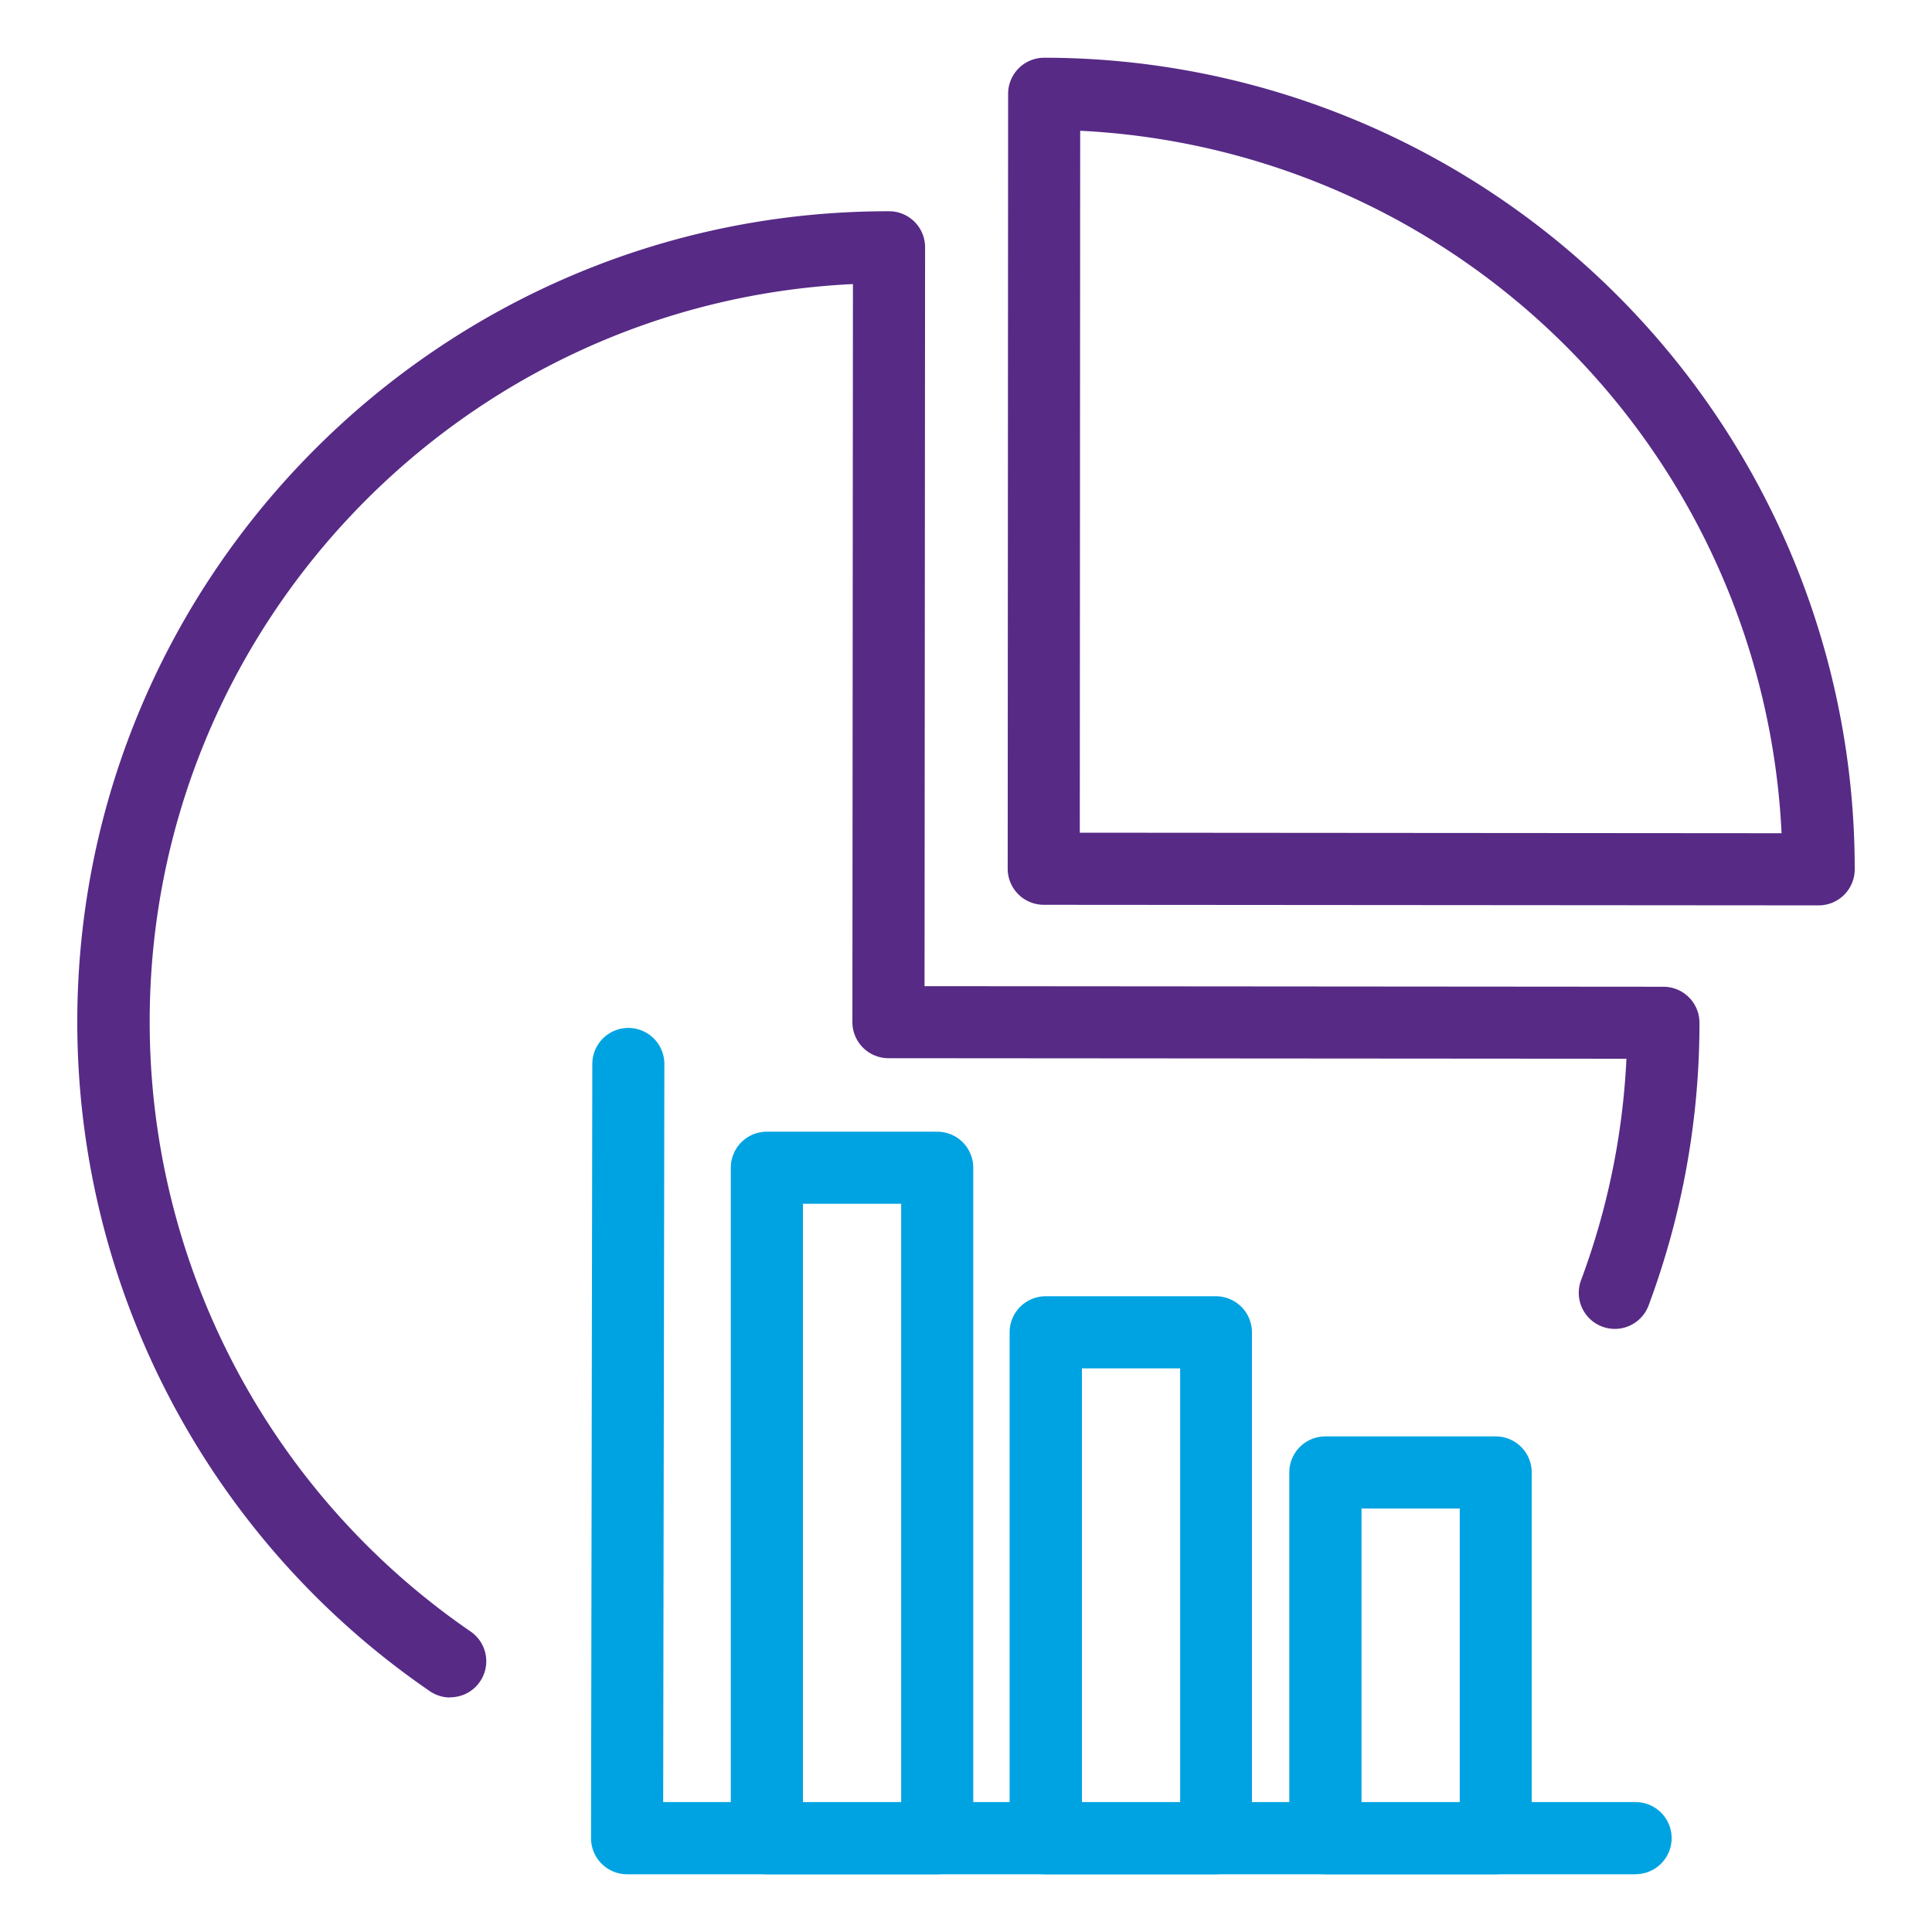 <svg id="Capa_1" data-name="Capa 1" xmlns="http://www.w3.org/2000/svg" viewBox="0 0 500 500"><defs><style>.cls-1{fill:#572a86;}.cls-2{fill:#00a3e2;}</style></defs><title>Gráficas</title><path class="cls-1" d="M116.5,439.31a9.26,9.26,0,0,1-5.27-1.64A210,210,0,0,1,20,264.39c.09-115.67,94.23-209.72,209.89-209.72h.16A9.32,9.32,0,0,1,239.41,64l-.14,191.22,191.22.15a9.33,9.33,0,0,1,9.33,9.33,209.17,209.17,0,0,1-13.16,73.14,9.33,9.33,0,0,1-17.49-6.51A189.74,189.74,0,0,0,420.92,274l-191-.14a9.34,9.34,0,0,1-9.32-9.34l.14-191c-101.13,4.79-182,88.54-182,190.86a191.36,191.36,0,0,0,83.09,157.88,9.33,9.33,0,0,1-5.29,17Z"/><path class="cls-1" d="M470.63,234.31h0l-200.52-.15a9.34,9.34,0,0,1-9.32-9.34l.11-200.55a9.34,9.34,0,0,1,9.33-9.33h0A209.9,209.9,0,0,1,480,225,9.33,9.33,0,0,1,470.63,234.31ZM279.45,215.5l181.62.14A191.2,191.2,0,0,0,279.55,33.84Z"/><path class="cls-2" d="M242.55,485.06H198.46a9.33,9.33,0,0,1-9.33-9.33V302.21a9.33,9.33,0,0,1,9.33-9.33h44.09a9.33,9.33,0,0,1,9.33,9.33V475.73A9.33,9.33,0,0,1,242.55,485.06ZM207.8,466.4h25.42V311.54H207.8Z"/><path class="cls-2" d="M314.7,485.06H270.62a9.33,9.33,0,0,1-9.33-9.33V344.8a9.33,9.33,0,0,1,9.33-9.33H314.7A9.33,9.33,0,0,1,324,344.8V475.73A9.33,9.33,0,0,1,314.7,485.06ZM280,466.4h25.42V354.13H280Z"/><path class="cls-2" d="M387.11,485.06H343a9.33,9.33,0,0,1-9.33-9.33V381.07a9.33,9.33,0,0,1,9.33-9.33h44.08a9.32,9.32,0,0,1,9.33,9.33v94.66A9.33,9.33,0,0,1,387.11,485.06ZM352.36,466.4h25.42v-76H352.36Z"/><path class="cls-2" d="M423.29,485.06h-261a9.34,9.34,0,0,1-9.33-9.35l.33-200.36a9.33,9.33,0,0,1,9.33-9.32h0a9.33,9.33,0,0,1,9.32,9.35l-.31,191H423.29a9.33,9.33,0,0,1,0,18.66Z"/></svg>